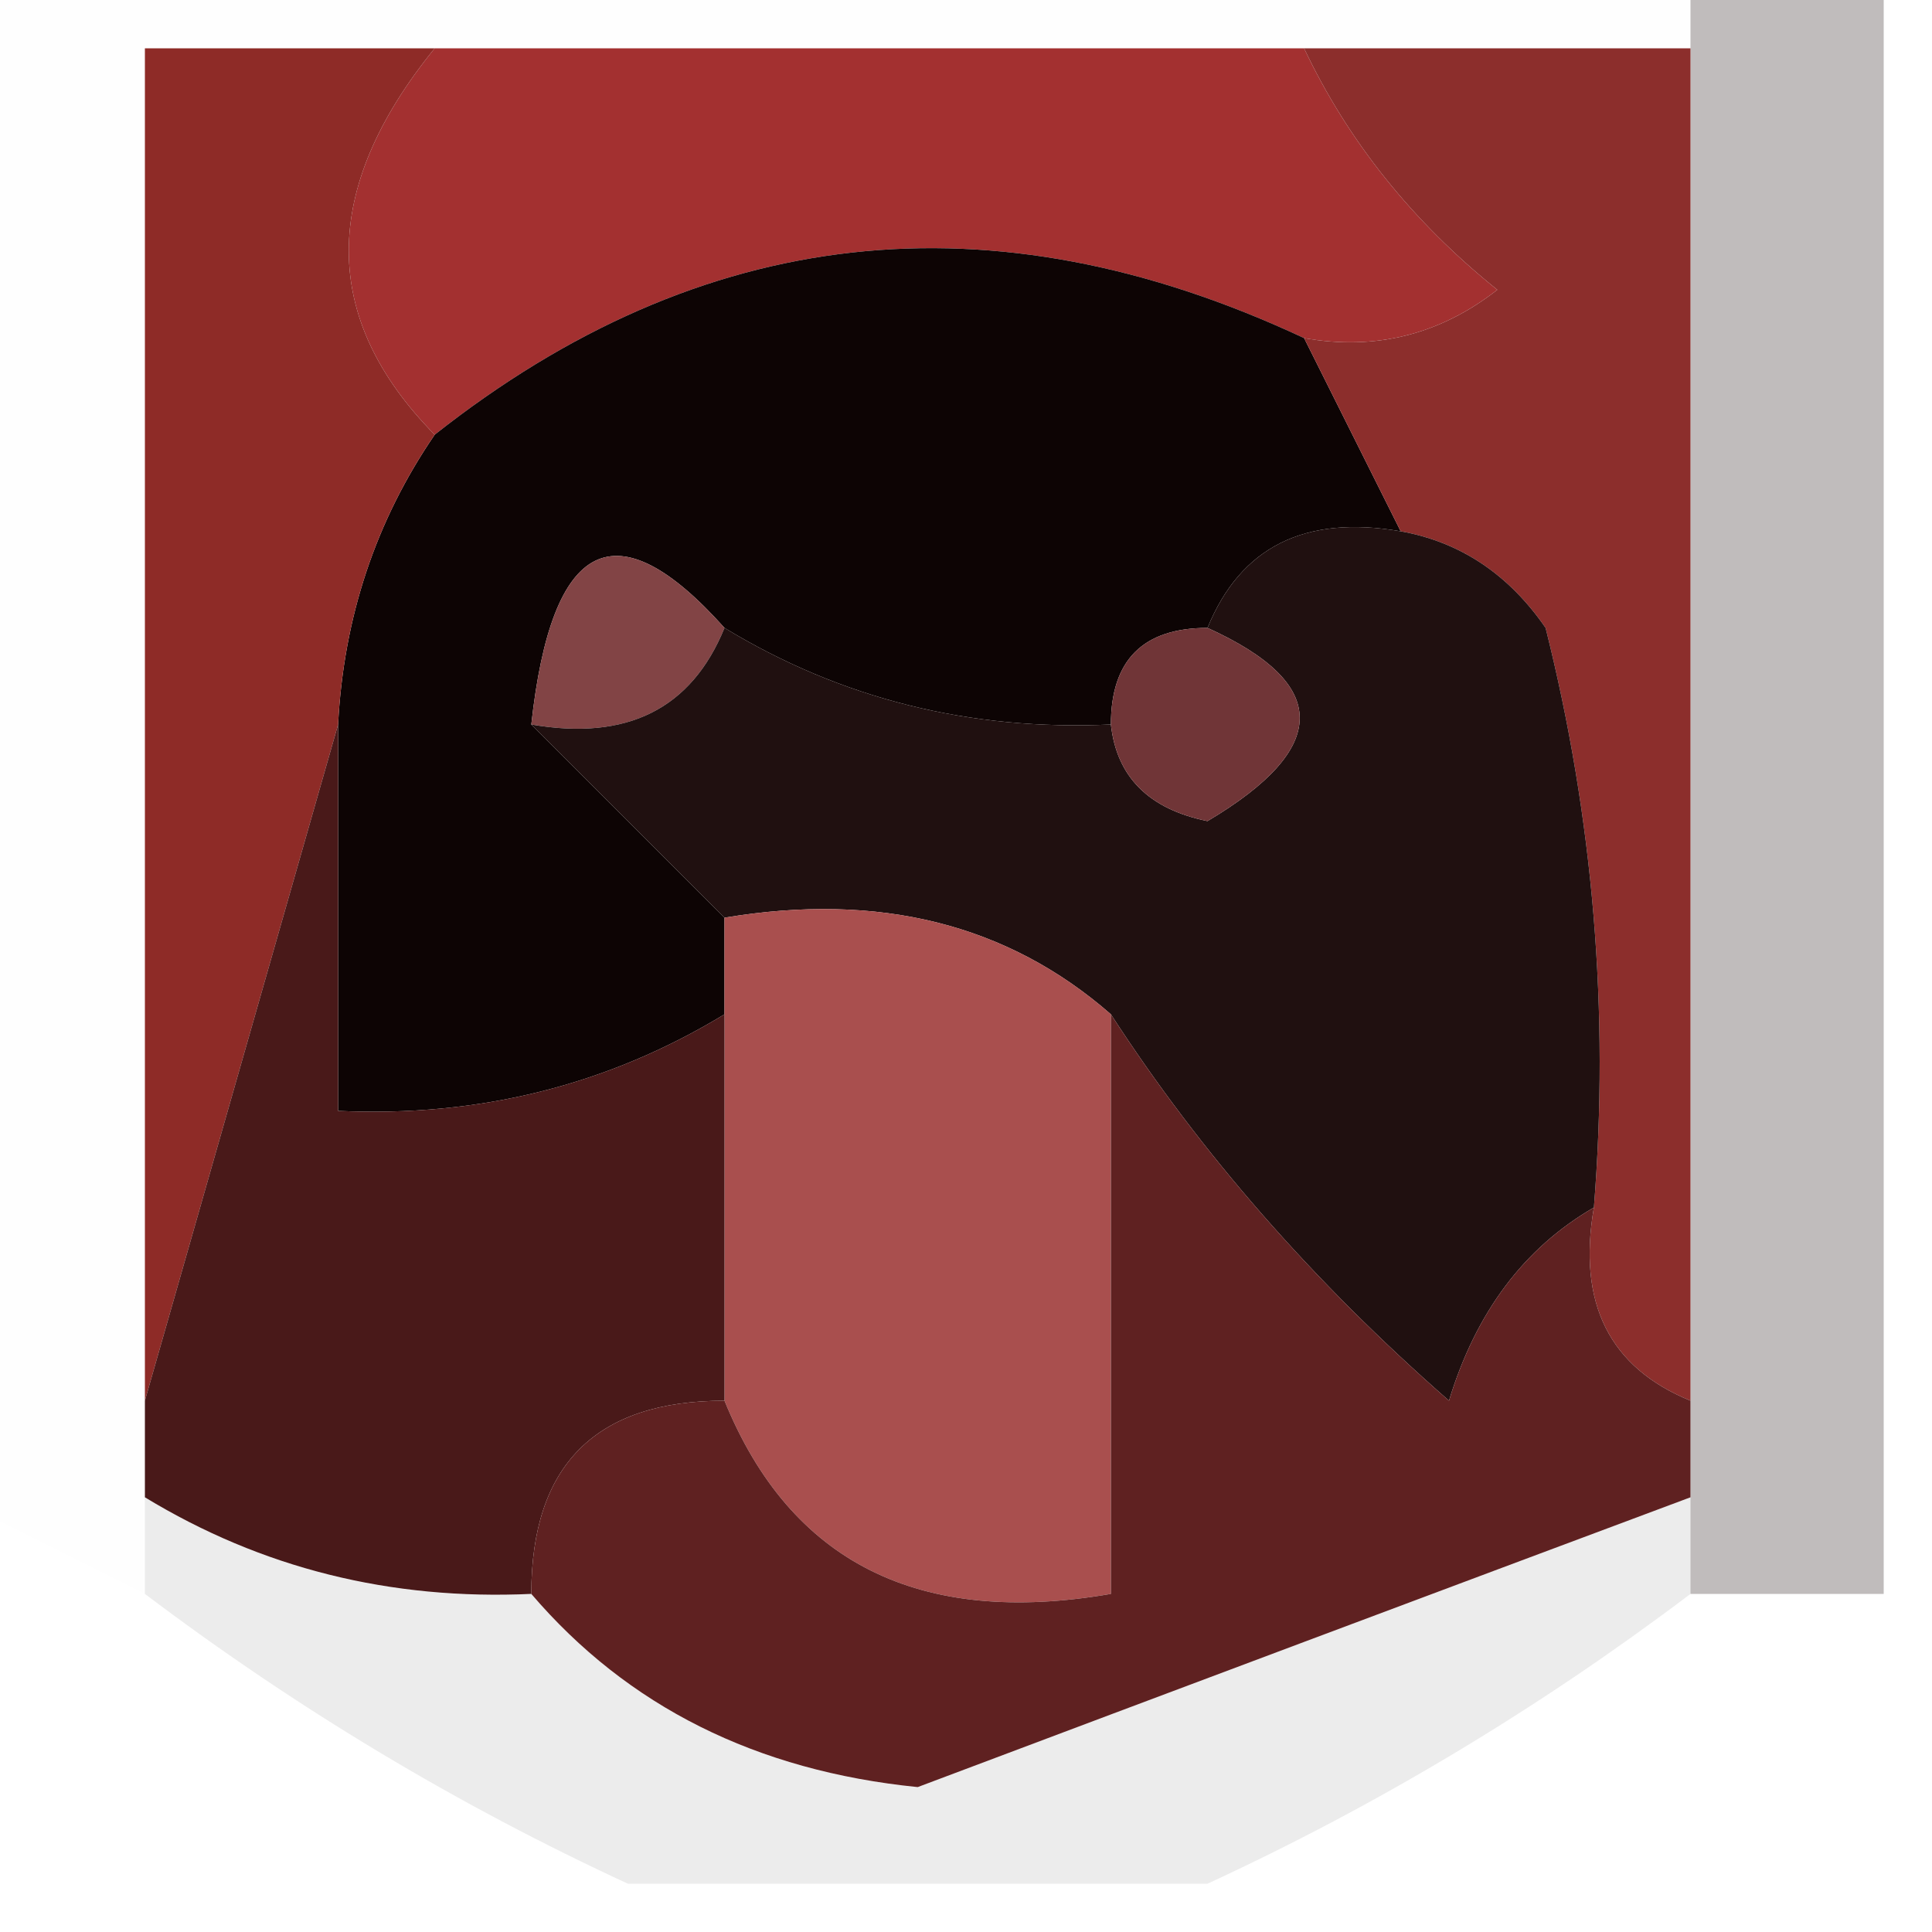 <?xml version="1.0" encoding="UTF-8"?>
<!DOCTYPE svg PUBLIC "-//W3C//DTD SVG 1.1//EN" "http://www.w3.org/Graphics/SVG/1.1/DTD/svg11.dtd">
<svg xmlns="http://www.w3.org/2000/svg" version="1.1" width="20px" height="20px" style="shape-rendering:geometricPrecision; text-rendering:geometricPrecision; image-rendering:optimizeQuality; fill-rule:evenodd; clip-rule:evenodd" xmlns:xlink="http://www.w3.org/1999/xlink">
<g><path style="opacity:0.004" fill="#1c0a07" d="M -0.5,-0.5 C 5.5,-0.5 11.5,-0.5 17.5,-0.5C 17.5,-0.167 17.5,0.167 17.5,0.5C 16.167,0.5 14.833,0.5 13.5,0.5C 10.5,0.5 7.5,0.5 4.5,0.5C 3.5,0.5 2.5,0.5 1.5,0.5C 1.5,5.167 1.5,9.833 1.5,14.5C 1.5,14.833 1.5,15.167 1.5,15.5C 1.5,15.833 1.5,16.167 1.5,16.5C 0.833,16.167 0.167,15.833 -0.5,15.5C -0.5,10.167 -0.5,4.833 -0.5,-0.5 Z"/></g>
<g><path style="opacity:0.264" fill="#110303" d="M 17.5,-0.5 C 18.167,-0.5 18.833,-0.5 19.5,-0.5C 19.5,5.167 19.5,10.833 19.5,16.5C 18.833,16.5 18.167,16.5 17.5,16.5C 17.5,16.167 17.5,15.833 17.5,15.5C 17.5,15.167 17.5,14.833 17.5,14.5C 17.5,9.833 17.5,5.167 17.5,0.5C 17.5,0.167 17.5,-0.167 17.5,-0.5 Z"/></g>
<g><path style="opacity:1" fill="#a33030" d="M 4.5,0.5 C 7.5,0.5 10.5,0.5 13.5,0.5C 13.953,1.458 14.62,2.292 15.5,3C 14.906,3.464 14.239,3.631 13.5,3.5C 10.263,1.985 7.263,2.319 4.5,4.5C 3.314,3.295 3.314,1.961 4.5,0.5 Z"/></g>
<g><path style="opacity:1" fill="#0d0404" d="M 13.5,3.5 C 13.833,4.167 14.167,4.833 14.5,5.5C 13.508,5.328 12.842,5.662 12.5,6.5C 11.833,6.5 11.5,6.833 11.5,7.5C 10.041,7.567 8.708,7.234 7.5,6.5C 6.377,5.243 5.711,5.576 5.5,7.5C 6.167,8.167 6.833,8.833 7.5,9.5C 7.5,9.833 7.5,10.167 7.5,10.5C 6.292,11.234 4.959,11.567 3.5,11.5C 3.5,10.167 3.5,8.833 3.5,7.5C 3.557,6.391 3.89,5.391 4.5,4.5C 7.263,2.319 10.263,1.985 13.5,3.5 Z"/></g>
<g><path style="opacity:1" fill="#8c2e2c" d="M 13.5,0.5 C 14.833,0.5 16.167,0.5 17.5,0.5C 17.5,5.167 17.5,9.833 17.5,14.5C 16.662,14.158 16.328,13.492 16.5,12.5C 16.662,10.473 16.495,8.473 16,6.5C 15.617,5.944 15.117,5.611 14.5,5.5C 14.167,4.833 13.833,4.167 13.5,3.5C 14.239,3.631 14.906,3.464 15.5,3C 14.62,2.292 13.953,1.458 13.5,0.5 Z"/></g>
<g><path style="opacity:1" fill="#824445" d="M 7.5,6.5 C 7.158,7.338 6.492,7.672 5.5,7.5C 5.711,5.576 6.377,5.243 7.5,6.5 Z"/></g>
<g><path style="opacity:1" fill="#8e2b27" d="M 4.5,0.5 C 3.314,1.961 3.314,3.295 4.5,4.5C 3.89,5.391 3.557,6.391 3.5,7.5C 2.833,9.833 2.167,12.167 1.5,14.5C 1.5,9.833 1.5,5.167 1.5,0.5C 2.5,0.5 3.5,0.5 4.5,0.5 Z"/></g>
<g><path style="opacity:1" fill="#201010" d="M 12.5,6.5 C 12.842,5.662 13.508,5.328 14.5,5.5C 15.117,5.611 15.617,5.944 16,6.5C 16.495,8.473 16.662,10.473 16.5,12.5C 15.778,12.918 15.278,13.584 15,14.5C 13.595,13.27 12.429,11.936 11.5,10.5C 10.432,9.566 9.099,9.232 7.5,9.5C 6.833,8.833 6.167,8.167 5.5,7.5C 6.492,7.672 7.158,7.338 7.5,6.5C 8.708,7.234 10.041,7.567 11.5,7.5C 11.56,8.043 11.893,8.376 12.5,8.5C 13.773,7.744 13.773,7.077 12.5,6.5 Z"/></g>
<g><path style="opacity:1" fill="#703537" d="M 12.5,6.5 C 13.773,7.077 13.773,7.744 12.5,8.5C 11.893,8.376 11.56,8.043 11.5,7.5C 11.5,6.833 11.833,6.5 12.5,6.5 Z"/></g>
<g><path style="opacity:1" fill="#a94f4e" d="M 7.5,9.5 C 9.099,9.232 10.432,9.566 11.5,10.5C 11.5,12.5 11.5,14.5 11.5,16.5C 9.517,16.843 8.183,16.177 7.5,14.5C 7.5,13.167 7.5,11.833 7.5,10.5C 7.5,10.167 7.5,9.833 7.5,9.5 Z"/></g>
<g><path style="opacity:1" fill="#491919" d="M 3.5,7.5 C 3.5,8.833 3.5,10.167 3.5,11.5C 4.959,11.567 6.292,11.234 7.5,10.5C 7.5,11.833 7.5,13.167 7.5,14.5C 6.167,14.5 5.5,15.167 5.5,16.5C 4.041,16.567 2.708,16.234 1.5,15.5C 1.5,15.167 1.5,14.833 1.5,14.5C 2.167,12.167 2.833,9.833 3.5,7.5 Z"/></g>
<g><path style="opacity:1" fill="#5f2121" d="M 11.5,10.5 C 12.429,11.936 13.595,13.27 15,14.5C 15.278,13.584 15.778,12.918 16.5,12.5C 16.328,13.492 16.662,14.158 17.5,14.5C 17.5,14.833 17.5,15.167 17.5,15.5C 14.85,16.49 12.183,17.49 9.5,18.5C 7.829,18.332 6.496,17.665 5.5,16.5C 5.5,15.167 6.167,14.5 7.5,14.5C 8.183,16.177 9.517,16.843 11.5,16.5C 11.5,14.5 11.5,12.5 11.5,10.5 Z"/></g>
<g><path style="opacity:0.078" fill="#0c0202" d="M 1.5,15.5 C 2.708,16.234 4.041,16.567 5.5,16.5C 6.496,17.665 7.829,18.332 9.5,18.5C 12.183,17.49 14.85,16.49 17.5,15.5C 17.5,15.833 17.5,16.167 17.5,16.5C 15.928,17.687 14.261,18.687 12.5,19.5C 10.5,19.5 8.5,19.5 6.5,19.5C 4.739,18.687 3.072,17.687 1.5,16.5C 1.5,16.167 1.5,15.833 1.5,15.5 Z"/></g>
</svg>
